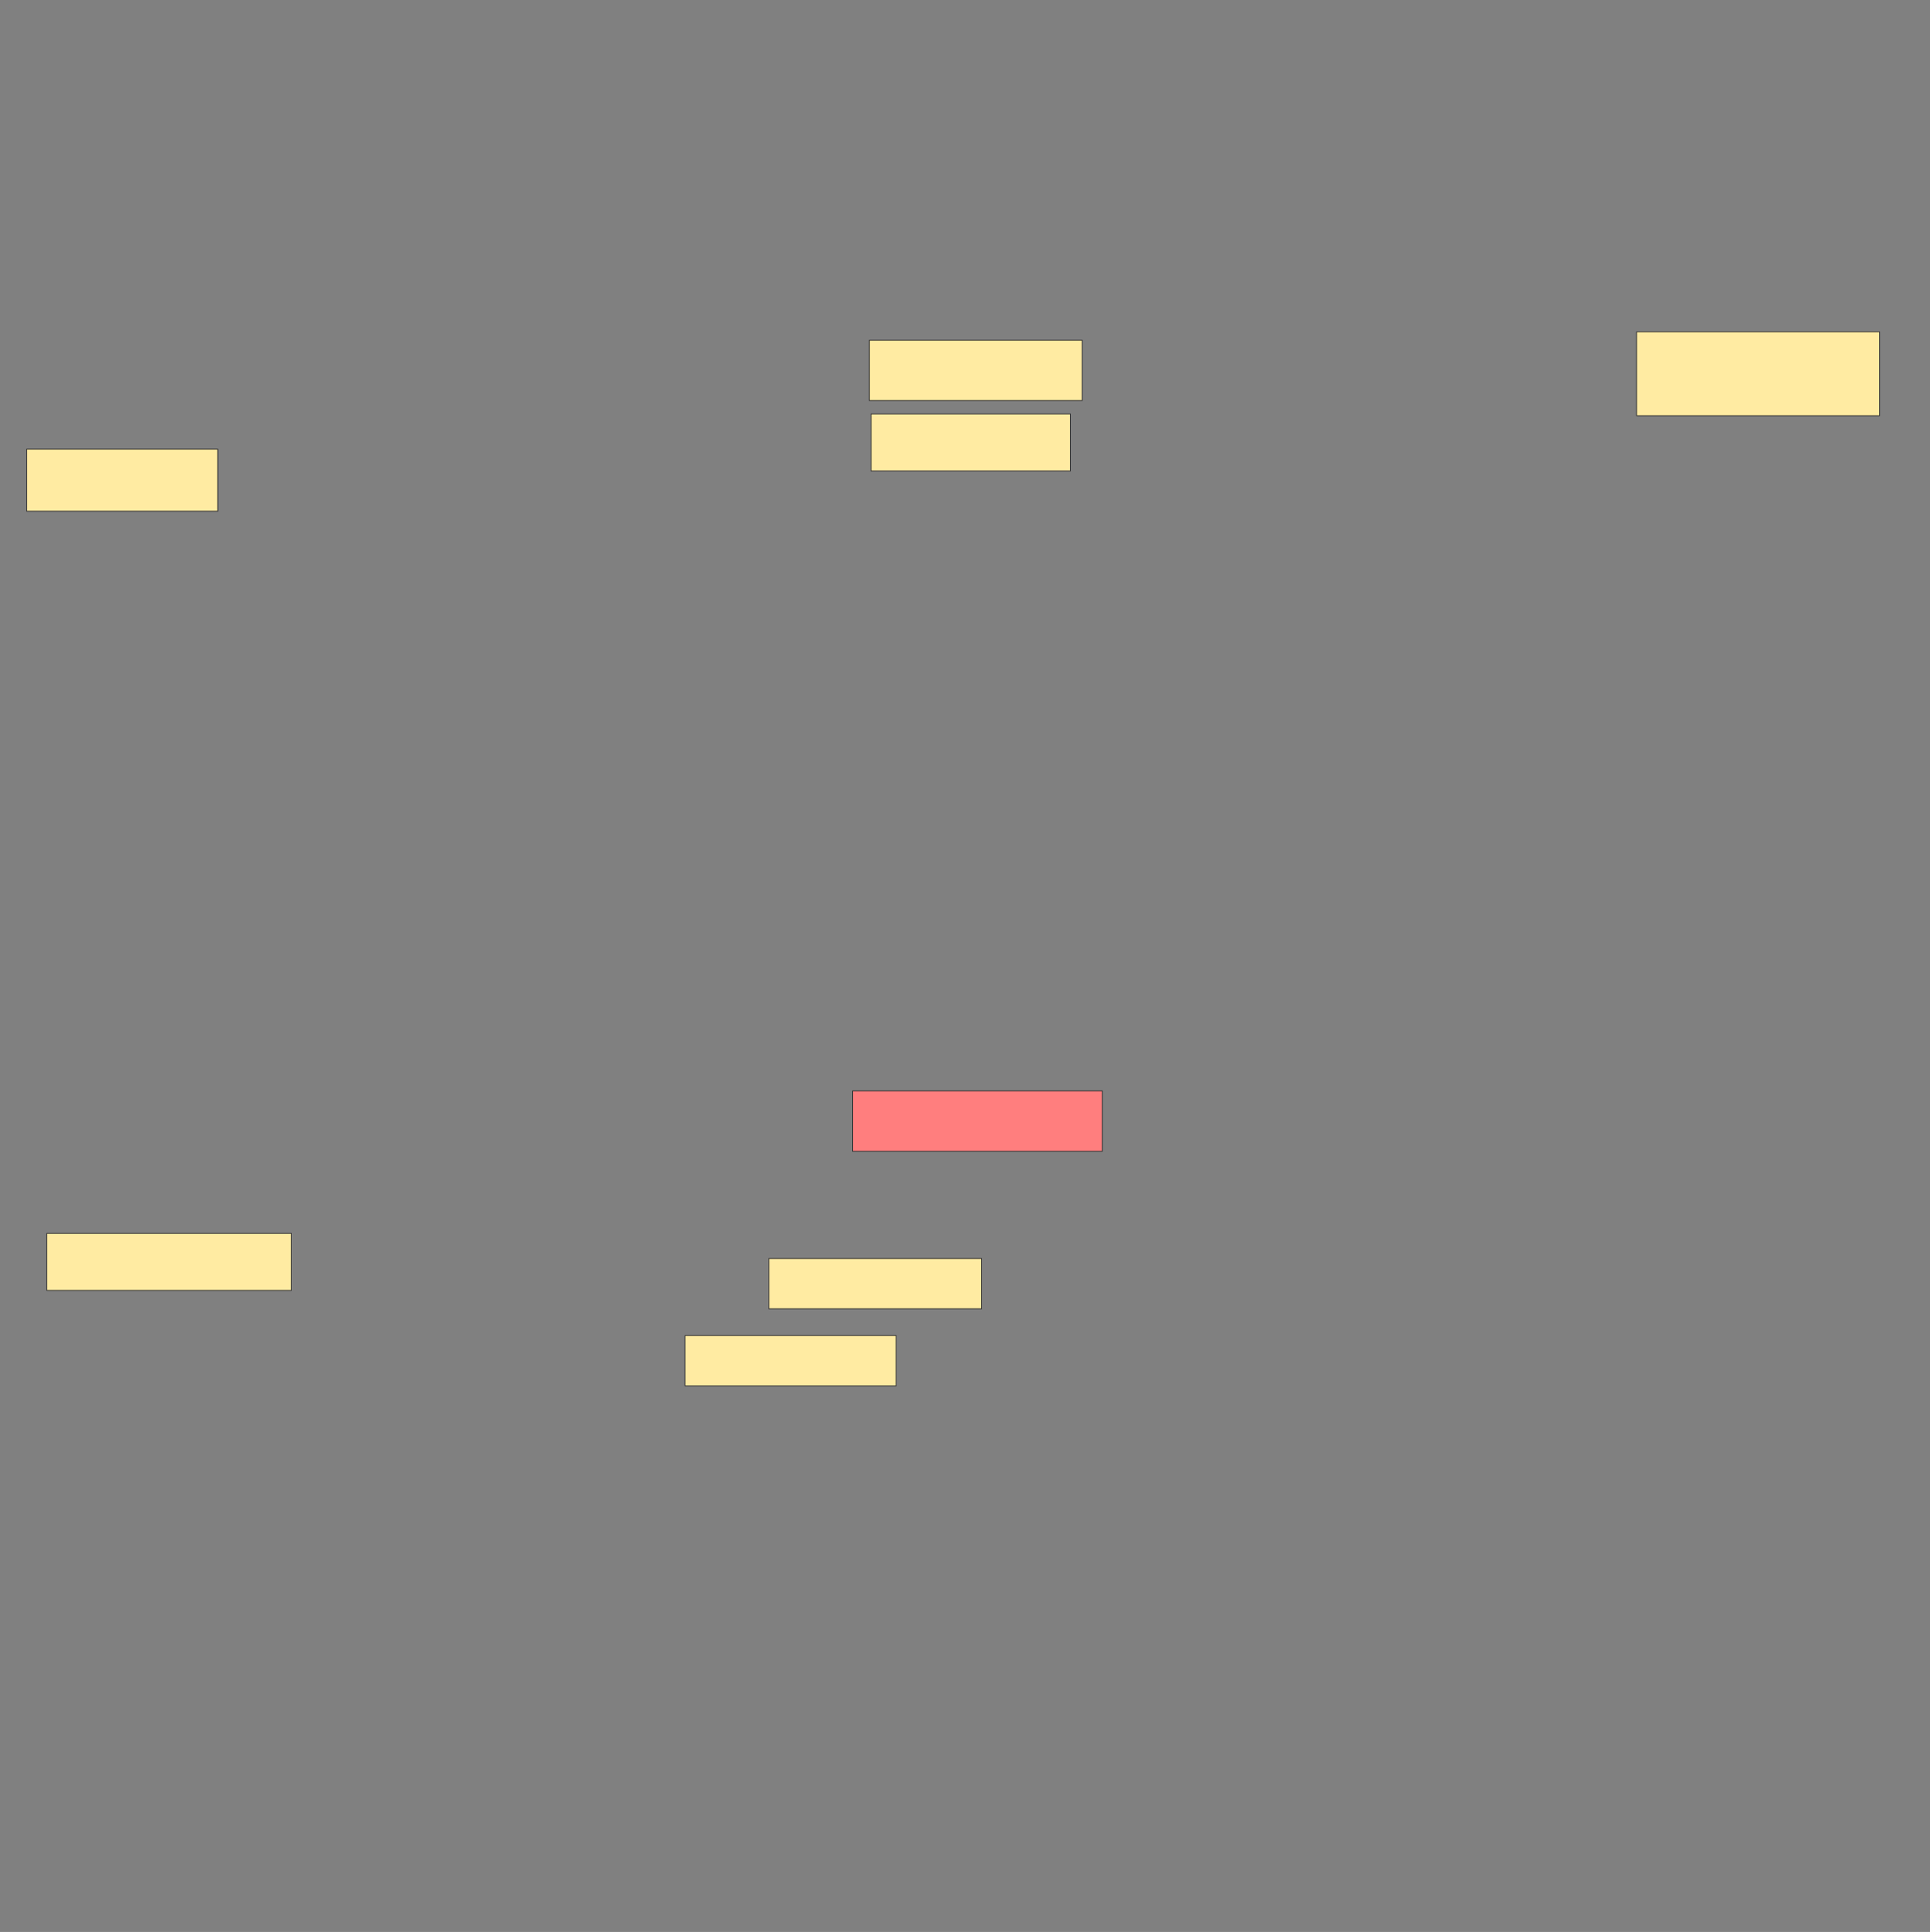 <svg xmlns="http://www.w3.org/2000/svg" width="2558" height="2560">
 <rect width="100%" height="100%" fill="#808080" stroke="none"/>
 <!-- Created with Image Occlusion Enhanced -->
 <g>
  <title>Labels</title>
 </g>
 <g>
  <title>Masks</title>
  <rect id="f41e9dfed9b144379fdda0dc8f10fb35-ao-1" height="79.934" width="281.99" y="450.855" x="1152.28" stroke="#2D2D2D" fill="#FFEBA2"/>
  <rect id="f41e9dfed9b144379fdda0dc8f10fb35-ao-2" height="75.493" width="264.227" y="548.553" x="1154.5" stroke="#2D2D2D" fill="#FFEBA2"/>
  <rect id="f41e9dfed9b144379fdda0dc8f10fb35-ao-3" height="111.02" width="321.957" y="439.753" x="2169.221" stroke="#2D2D2D" fill="#FFEBA2"/>
  <rect id="f41e9dfed9b144379fdda0dc8f10fb35-ao-4" height="82.155" width="253.125" y="595.181" x="35.421" stroke="#2D2D2D" fill="#FFEBA2"/>
  <rect id="f41e9dfed9b144379fdda0dc8f10fb35-ao-5" height="79.934" width="330.839" y="1445.592" x="1130.076" stroke="#2D2D2D" fill="#FF7E7E" class="qshape"/>
  <rect id="f41e9dfed9b144379fdda0dc8f10fb35-ao-6" height="66.612" width="281.99" y="1667.632" x="1019.056" stroke="#2D2D2D" fill="#FFEBA2"/>
  <rect id="f41e9dfed9b144379fdda0dc8f10fb35-ao-7" height="66.612" width="279.77" y="1769.77" x="908.036" stroke="#2D2D2D" fill="#FFEBA2"/>
  <rect id="f41e9dfed9b144379fdda0dc8f10fb35-ao-8" height="75.493" width="324.178" y="1634.326" x="62.066" stroke="#2D2D2D" fill="#FFEBA2"/>
 </g>
</svg>